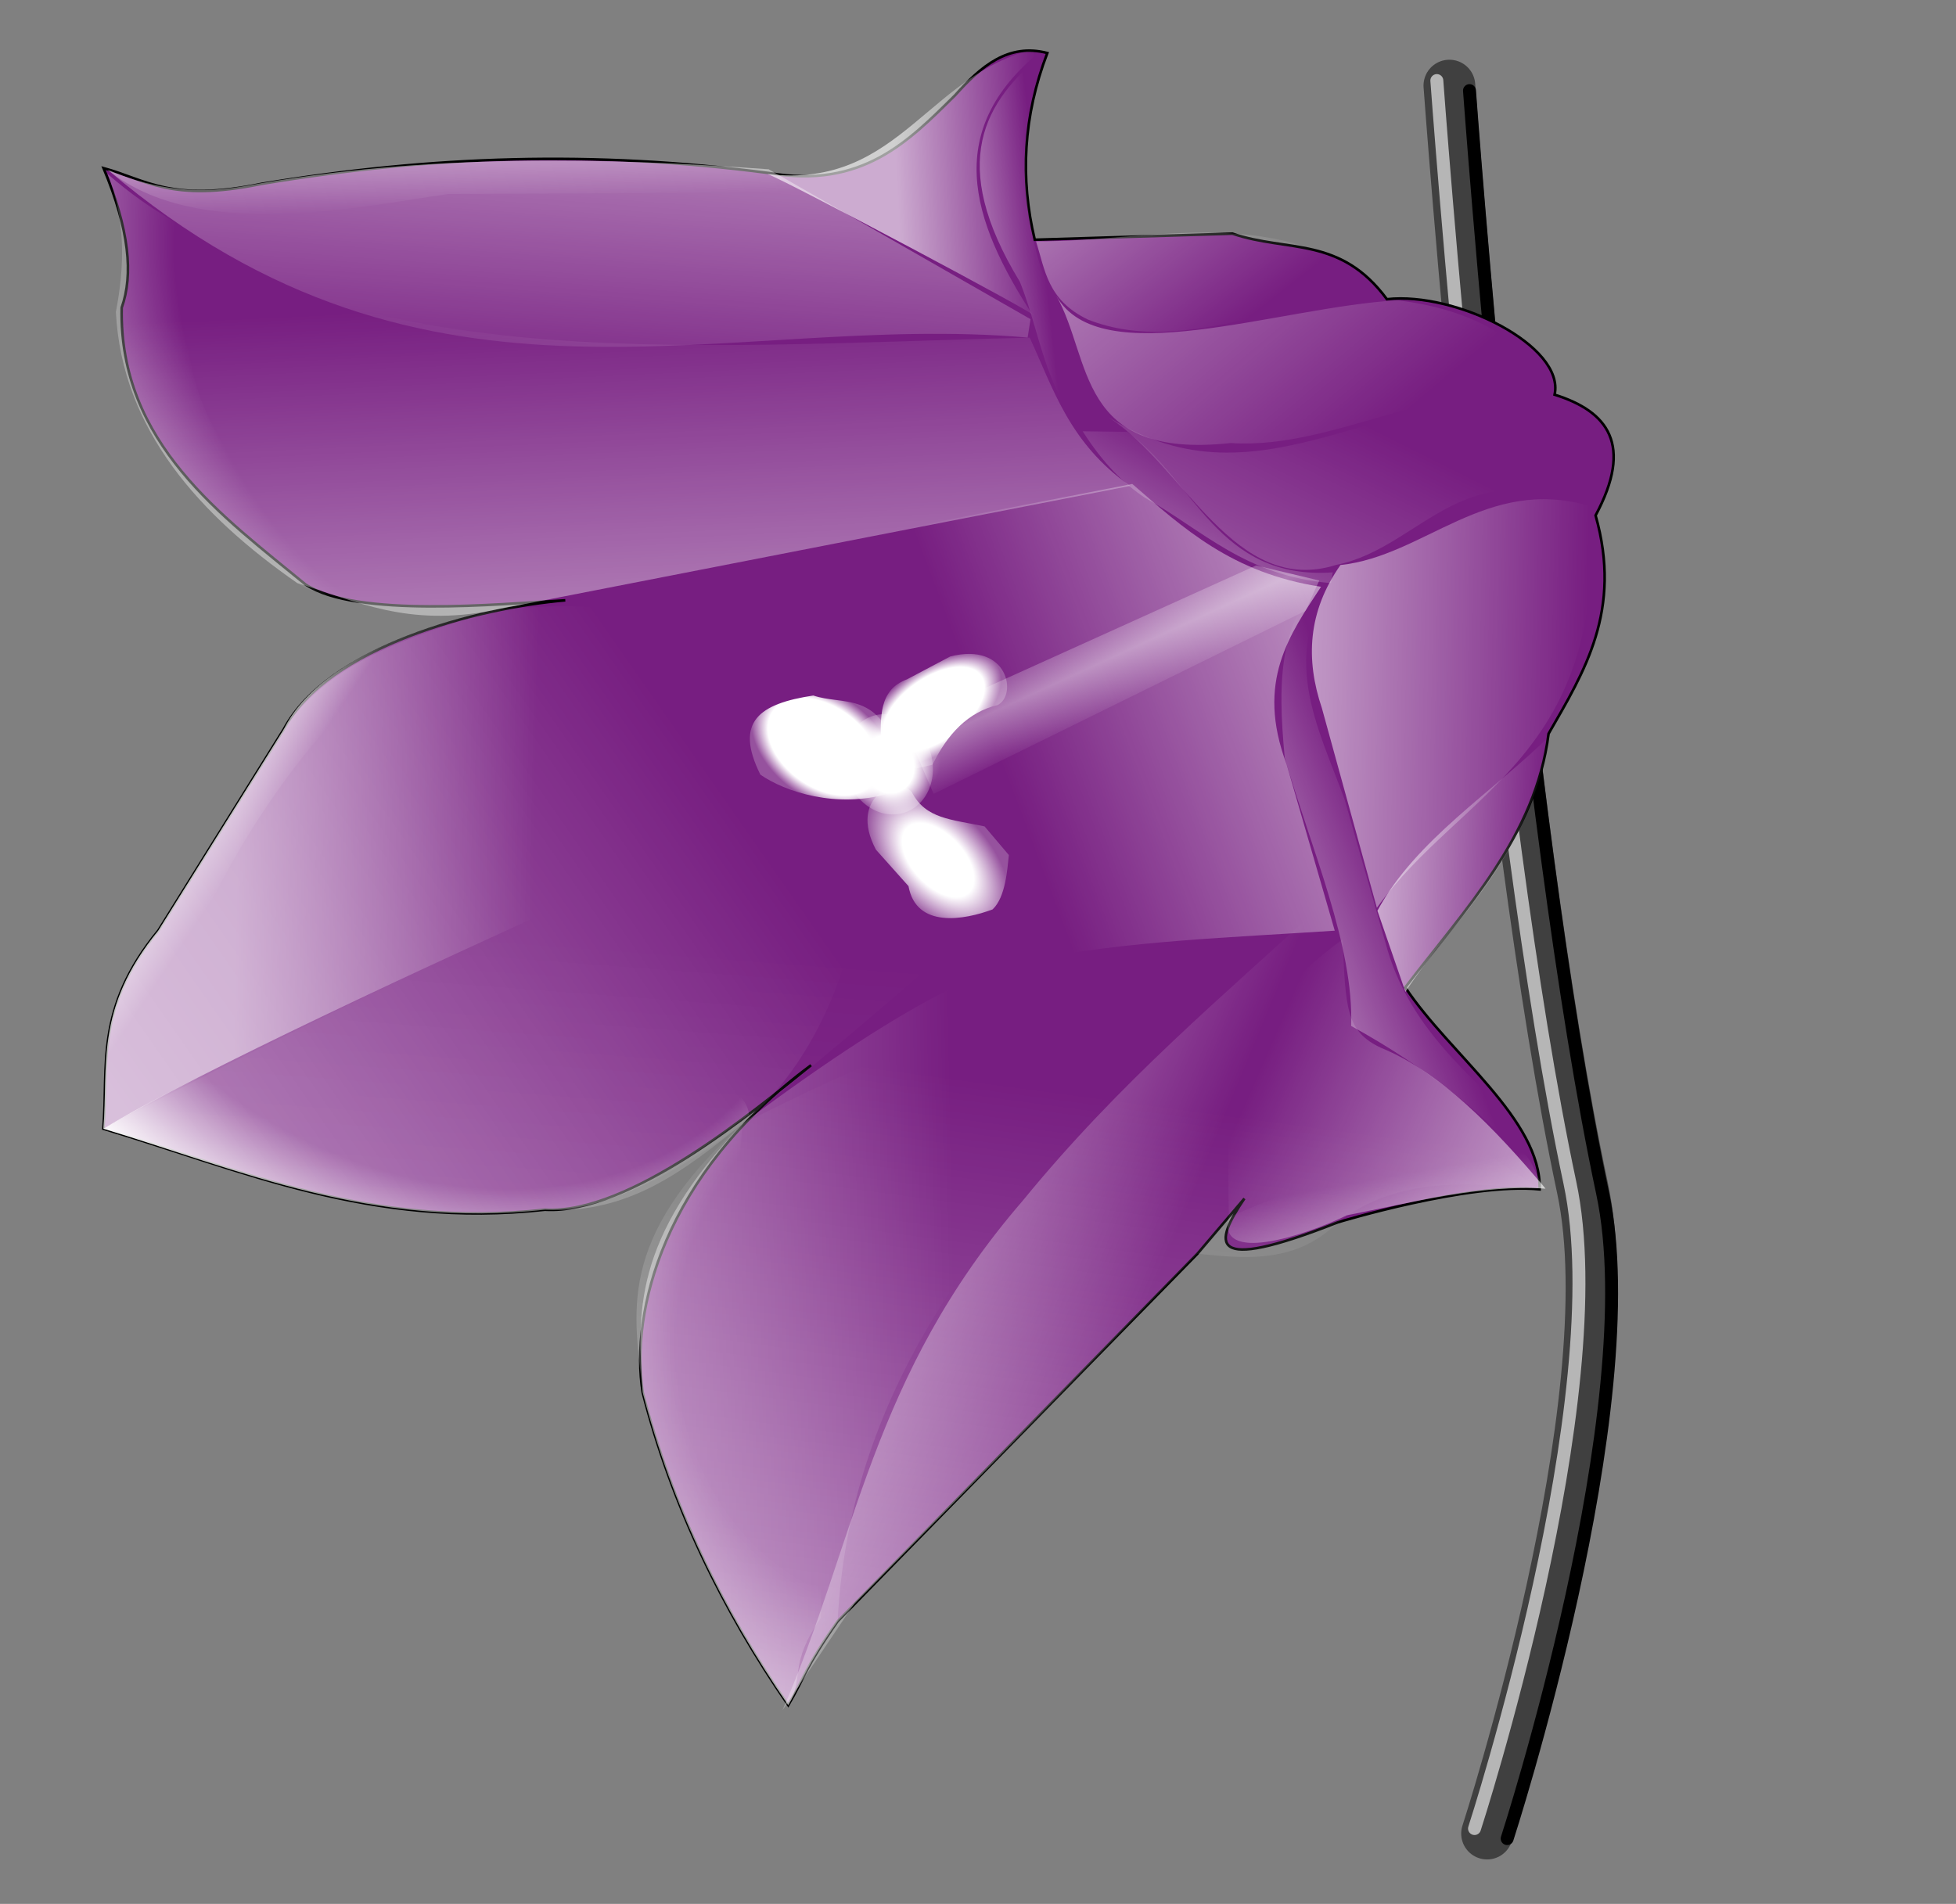 <?xml version="1.0" encoding="UTF-8" standalone="no"?>
<!-- Created with Inkscape (http://www.inkscape.org/) -->

<svg
   xmlns:dc="http://purl.org/dc/elements/1.1/"
   xmlns:cc="http://creativecommons.org/ns#"
   xmlns:rdf="http://www.w3.org/1999/02/22-rdf-syntax-ns#"
   xmlns:svg="http://www.w3.org/2000/svg"
   xmlns="http://www.w3.org/2000/svg"
   xmlns:xlink="http://www.w3.org/1999/xlink"
   xmlns:sodipodi="http://sodipodi.sourceforge.net/DTD/sodipodi-0.dtd"
   xmlns:inkscape="http://www.inkscape.org/namespaces/inkscape"
   id="svg2"
   version="1.1"
   inkscape:version="0.48.0 r9654"
   width="756"
   height="736"
   sodipodi:docname="ff.svg"
   inkscape:export-filename="/media/disk/melo/harebell.png"
   inkscape:export-xdpi="90"
   inkscape:export-ydpi="90">
  <rect width="100%" height="100%" fill="#808080" stroke="none"/>
  <defs
     id="defs6">
    <linearGradient
       id="linearGradient3979">
      <stop
         id="stop3981"
         offset="0"
         style="stop-color:#ffffff;stop-opacity:0.597;" />
      <stop
         id="stop3983"
         offset="1"
         style="stop-color:#ffffff;stop-opacity:0;" />
    </linearGradient>
    <linearGradient
       id="linearGradient3966">
      <stop
         id="stop3968"
         offset="0"
         style="stop-color:#ffffff;stop-opacity:0;" />
      <stop
         style="stop-color:#ffffff;stop-opacity:0;"
         offset="0.74"
         id="stop3970" />
      <stop
         id="stop3972"
         offset="1"
         style="stop-color:#ffffff;stop-opacity:1;" />
    </linearGradient>
    <linearGradient
       id="linearGradient3956">
      <stop
         id="stop3958"
         offset="0"
         style="stop-color:#ffffff;stop-opacity:0.085;" />
      <stop
         id="stop3960"
         offset="1"
         style="stop-color:#ffffff;stop-opacity:0;" />
    </linearGradient>
    <linearGradient
       id="linearGradient3946">
      <stop
         id="stop3948"
         offset="0"
         style="stop-color:#ffffff;stop-opacity:0.508;" />
      <stop
         id="stop3950"
         offset="1"
         style="stop-color:#ffffff;stop-opacity:0;" />
    </linearGradient>
    <linearGradient
       id="linearGradient3938">
      <stop
         style="stop-color:#ffffff;stop-opacity:0;"
         offset="0"
         id="stop3940" />
      <stop
         id="stop3944"
         offset="0.706"
         style="stop-color:#ffffff;stop-opacity:0;" />
      <stop
         style="stop-color:#ffffff;stop-opacity:0.302;"
         offset="1"
         id="stop3942" />
    </linearGradient>
    <linearGradient
       id="linearGradient4026">
      <stop
         id="stop4028"
         offset="0"
         style="stop-color:#ffffff;stop-opacity:1;" />
      <stop
         style="stop-color:#ffffff;stop-opacity:1;"
         offset="0.751"
         id="stop4030" />
      <stop
         id="stop4032"
         offset="1"
         style="stop-color:#ffffff;stop-opacity:0.23;" />
    </linearGradient>
    <linearGradient
       id="linearGradient4018">
      <stop
         style="stop-color:#ffffff;stop-opacity:1;"
         offset="0"
         id="stop4020" />
      <stop
         id="stop4022"
         offset="0.577"
         style="stop-color:#ffffff;stop-opacity:1;" />
      <stop
         style="stop-color:#ffffff;stop-opacity:0.23;"
         offset="1"
         id="stop4024" />
    </linearGradient>
    <linearGradient
       id="linearGradient3996">
      <stop
         id="stop3998"
         offset="0"
         style="stop-color:#ffffff;stop-opacity:1;" />
      <stop
         style="stop-color:#ffffff;stop-opacity:1;"
         offset="0.768"
         id="stop4000" />
      <stop
         id="stop4002"
         offset="1"
         style="stop-color:#ffffff;stop-opacity:0.23;" />
    </linearGradient>
    <linearGradient
       id="linearGradient3976">
      <stop
         style="stop-color:#ffffff;stop-opacity:1;"
         offset="0"
         id="stop3978" />
      <stop
         id="stop3984"
         offset="0.5"
         style="stop-color:#ffffff;stop-opacity:1;" />
      <stop
         style="stop-color:#ffffff;stop-opacity:0.23;"
         offset="1"
         id="stop3980" />
    </linearGradient>
    <linearGradient
       id="linearGradient3839">
      <stop
         id="stop3841"
         offset="0"
         style="stop-color:#ffffff;stop-opacity:0.627;" />
      <stop
         id="stop3843"
         offset="1"
         style="stop-color:#ffffff;stop-opacity:0;" />
    </linearGradient>
    <linearGradient
       id="linearGradient3759">
      <stop
         style="stop-color:#ffffff;stop-opacity:0.416;"
         offset="0"
         id="stop3761" />
      <stop
         style="stop-color:#ffffff;stop-opacity:0;"
         offset="1"
         id="stop3763" />
    </linearGradient>
    <linearGradient
       inkscape:collect="always"
       xlink:href="#linearGradient3759"
       id="linearGradient3765"
       x1="378.313"
       y1="709.913"
       x2="401.844"
       y2="447.924"
       gradientUnits="userSpaceOnUse" />
    <linearGradient
       inkscape:collect="always"
       xlink:href="#linearGradient3759"
       id="linearGradient3769"
       gradientUnits="userSpaceOnUse"
       x1="256.845"
       y1="519.376"
       x2="396.287"
       y2="558.277" />
    <linearGradient
       inkscape:collect="always"
       xlink:href="#linearGradient3759"
       id="linearGradient3779"
       x1="98.535"
       y1="509.913"
       x2="304.972"
       y2="351.926"
       gradientUnits="userSpaceOnUse" />
    <linearGradient
       inkscape:collect="always"
       xlink:href="#linearGradient3759"
       id="linearGradient3783"
       gradientUnits="userSpaceOnUse"
       x1="108.856"
       y1="312.231"
       x2="227.963"
       y2="375.743" />
    <linearGradient
       inkscape:collect="always"
       xlink:href="#linearGradient3759"
       id="linearGradient3787"
       gradientUnits="userSpaceOnUse"
       x1="193.804"
       y1="524.204"
       x2="197.795"
       y2="399.56" />
    <linearGradient
       inkscape:collect="always"
       xlink:href="#linearGradient3759"
       id="linearGradient3797"
       x1="624.509"
       y1="483.538"
       x2="508.6"
       y2="439.079"
       gradientUnits="userSpaceOnUse" />
    <linearGradient
       inkscape:collect="always"
       xlink:href="#linearGradient3759"
       id="linearGradient3807"
       x1="507.597"
       y1="367.231"
       x2="553.853"
       y2="347.383"
       gradientUnits="userSpaceOnUse" />
    <linearGradient
       inkscape:collect="always"
       xlink:href="#linearGradient3759"
       id="linearGradient3817"
       x1="384.527"
       y1="124.692"
       x2="410.156"
       y2="120.723"
       gradientUnits="userSpaceOnUse" />
    <linearGradient
       inkscape:collect="always"
       xlink:href="#linearGradient3839"
       id="linearGradient3827"
       x1="290.07"
       y1="331.902"
       x2="265.665"
       y2="59.592"
       gradientUnits="userSpaceOnUse" />
    <linearGradient
       inkscape:collect="always"
       xlink:href="#linearGradient3759"
       id="linearGradient3837"
       x1="236.878"
       y1="45.679"
       x2="234.702"
       y2="196.521"
       gradientUnits="userSpaceOnUse" />
    <linearGradient
       inkscape:collect="always"
       xlink:href="#linearGradient3759"
       id="linearGradient3853"
       x1="425.828"
       y1="96.722"
       x2="479.225"
       y2="159.44"
       gradientUnits="userSpaceOnUse" />
    <linearGradient
       inkscape:collect="always"
       xlink:href="#linearGradient3759"
       id="linearGradient3863"
       x1="439.324"
       y1="116.226"
       x2="525.272"
       y2="209.113"
       gradientUnits="userSpaceOnUse" />
    <linearGradient
       inkscape:collect="always"
       xlink:href="#linearGradient3759"
       id="linearGradient3873"
       x1="459.172"
       y1="306.015"
       x2="516.073"
       y2="178.196"
       gradientUnits="userSpaceOnUse" />
    <linearGradient
       inkscape:collect="always"
       xlink:href="#linearGradient3839"
       id="linearGradient3883"
       x1="505.11"
       y1="297.599"
       x2="628.414"
       y2="294.423"
       gradientUnits="userSpaceOnUse" />
    <linearGradient
       inkscape:collect="always"
       xlink:href="#linearGradient3839"
       id="linearGradient3893"
       x1="353.582"
       y1="105.411"
       x2="409.362"
       y2="99.854"
       gradientUnits="userSpaceOnUse" />
    <linearGradient
       inkscape:collect="always"
       xlink:href="#linearGradient3839"
       id="linearGradient3903"
       x1="559.998"
       y1="256.878"
       x2="271.222"
       y2="394.223"
       gradientUnits="userSpaceOnUse" />
    <linearGradient
       inkscape:collect="always"
       xlink:href="#linearGradient3759"
       id="linearGradient3913"
       x1="365.491"
       y1="531.569"
       x2="456.996"
       y2="564.913"
       gradientUnits="userSpaceOnUse" />
    <linearGradient
       inkscape:collect="always"
       xlink:href="#linearGradient3839"
       id="linearGradient3923"
       x1="549.677"
       y1="354.528"
       x2="615.777"
       y2="354.528"
       gradientUnits="userSpaceOnUse" />
    <linearGradient
       inkscape:collect="always"
       xlink:href="#linearGradient3759"
       id="linearGradient3933"
       x1="456.044"
       y1="254.304"
       x2="496.312"
       y2="210.325"
       gradientUnits="userSpaceOnUse" />
    <linearGradient
       inkscape:collect="always"
       xlink:href="#linearGradient3759"
       id="linearGradient3962"
       x1="445.675"
       y1="281.886"
       x2="455.302"
       y2="300.62"
       gradientUnits="userSpaceOnUse"
       spreadMethod="reflect" />
    <radialGradient
       inkscape:collect="always"
       xlink:href="#linearGradient3759"
       id="radialGradient3972"
       cx="362.079"
       cy="327.573"
       fx="362.079"
       fy="327.573"
       r="14.326"
       gradientTransform="matrix(1,0,0,0.98,0,6.423)"
       gradientUnits="userSpaceOnUse" />
    <radialGradient
       inkscape:collect="always"
       xlink:href="#linearGradient4026"
       id="radialGradient3982"
       cx="377.711"
       cy="301.717"
       fx="377.711"
       fy="301.717"
       r="24.57"
       gradientTransform="matrix(0.781,-0.634,0.416,0.512,-44.05,390.423)"
       gradientUnits="userSpaceOnUse" />
    <radialGradient
       inkscape:collect="always"
       xlink:href="#linearGradient3996"
       id="radialGradient3994"
       cx="334.172"
       cy="322.118"
       fx="334.172"
       fy="322.118"
       r="28.687"
       gradientTransform="matrix(0.902,0.588,-0.387,0.594,157.276,-65.458)"
       gradientUnits="userSpaceOnUse" />
    <radialGradient
       inkscape:collect="always"
       xlink:href="#linearGradient3976"
       id="radialGradient4006"
       gradientUnits="userSpaceOnUse"
       gradientTransform="matrix(-1.006,-0.982,0.561,-0.574,587.774,904.26)"
       cx="374.136"
       cy="301.562"
       fx="374.136"
       fy="301.562"
       r="24.57" />
    <radialGradient
       inkscape:collect="always"
       xlink:href="#linearGradient4018"
       id="radialGradient4016"
       cx="360.955"
       cy="332.91"
       fx="360.955"
       fy="332.91"
       r="16.011"
       gradientTransform="matrix(1,0,0,1.07,0,-23.362)"
       gradientUnits="userSpaceOnUse" />
    <radialGradient
       inkscape:collect="always"
       xlink:href="#linearGradient3759"
       id="radialGradient4102"
       gradientUnits="userSpaceOnUse"
       gradientTransform="matrix(1,0,0,0.98,0,6.423)"
       cx="362.079"
       cy="327.573"
       fx="362.079"
       fy="327.573"
       r="14.326" />
    <radialGradient
       inkscape:collect="always"
       xlink:href="#linearGradient4018"
       id="radialGradient4110"
       gradientUnits="userSpaceOnUse"
       gradientTransform="matrix(1,0,0,1.07,0,-23.362)"
       cx="360.955"
       cy="332.91"
       fx="360.955"
       fy="332.91"
       r="16.011" />
    <radialGradient
       inkscape:collect="always"
       xlink:href="#linearGradient3976"
       id="radialGradient3853"
       gradientUnits="userSpaceOnUse"
       gradientTransform="matrix(-0.962,-1.025,0.586,-0.549,545.774,881.542)"
       cx="374.136"
       cy="301.562"
       fx="374.136"
       fy="301.562"
       r="24.57" />
    <radialGradient
       inkscape:collect="always"
       xlink:href="#linearGradient3996"
       id="radialGradient3856"
       gradientUnits="userSpaceOnUse"
       gradientTransform="matrix(0.876,0.626,-0.412,0.576,158.105,-106.077)"
       cx="334.172"
       cy="322.118"
       fx="334.172"
       fy="322.118"
       r="28.687" />
    <radialGradient
       inkscape:collect="always"
       xlink:href="#linearGradient4026"
       id="radialGradient3859"
       gradientUnits="userSpaceOnUse"
       gradientTransform="matrix(0.992,-0.704,0.382,0.538,-129.065,377.816)"
       cx="377.711"
       cy="301.717"
       fx="377.711"
       fy="301.717"
       r="24.57" />
    <linearGradient
       inkscape:collect="always"
       xlink:href="#linearGradient3759"
       id="linearGradient3864"
       gradientUnits="userSpaceOnUse"
       spreadMethod="reflect"
       x1="445.675"
       y1="281.886"
       x2="455.302"
       y2="300.62"
       gradientTransform="matrix(0.999,0.044,-0.044,0.999,-1.884,-47.561)" />
    <linearGradient
       inkscape:collect="always"
       xlink:href="#linearGradient3759"
       id="linearGradient3867"
       gradientUnits="userSpaceOnUse"
       x1="471.236"
       y1="262.034"
       x2="496.312"
       y2="210.325"
       gradientTransform="matrix(0.999,0.044,-0.044,0.999,-1.884,-47.561)" />
    <linearGradient
       inkscape:collect="always"
       xlink:href="#linearGradient3839"
       id="linearGradient3870"
       gradientUnits="userSpaceOnUse"
       x1="549.677"
       y1="354.528"
       x2="615.777"
       y2="354.528"
       gradientTransform="matrix(0.999,0.044,-0.044,0.999,-1.884,-47.561)" />
    <linearGradient
       inkscape:collect="always"
       xlink:href="#linearGradient3759"
       id="linearGradient3874"
       gradientUnits="userSpaceOnUse"
       x1="365.491"
       y1="531.569"
       x2="456.996"
       y2="564.913"
       gradientTransform="matrix(0.999,0.044,-0.044,0.999,-1.884,-47.561)" />
    <linearGradient
       inkscape:collect="always"
       xlink:href="#linearGradient3839"
       id="linearGradient3877"
       gradientUnits="userSpaceOnUse"
       x1="559.998"
       y1="256.878"
       x2="403.242"
       y2="324.304"
       gradientTransform="matrix(0.999,0.044,-0.044,0.999,-1.884,-47.561)" />
    <linearGradient
       inkscape:collect="always"
       xlink:href="#linearGradient3839"
       id="linearGradient3880"
       gradientUnits="userSpaceOnUse"
       x1="353.582"
       y1="105.411"
       x2="409.362"
       y2="99.854"
       gradientTransform="matrix(0.999,0.044,-0.044,0.999,-1.884,-47.561)" />
    <linearGradient
       inkscape:collect="always"
       xlink:href="#linearGradient3839"
       id="linearGradient3884"
       gradientUnits="userSpaceOnUse"
       x1="505.11"
       y1="297.599"
       x2="628.414"
       y2="294.423"
       gradientTransform="matrix(0.999,0.044,-0.044,0.999,-1.884,-47.561)" />
    <linearGradient
       inkscape:collect="always"
       xlink:href="#linearGradient3759"
       id="linearGradient3887"
       gradientUnits="userSpaceOnUse"
       x1="459.172"
       y1="306.015"
       x2="516.073"
       y2="178.196"
       gradientTransform="matrix(0.999,0.044,-0.044,0.999,-1.884,-47.561)" />
    <linearGradient
       inkscape:collect="always"
       xlink:href="#linearGradient3759"
       id="linearGradient3890"
       gradientUnits="userSpaceOnUse"
       x1="439.324"
       y1="116.226"
       x2="525.272"
       y2="209.113"
       gradientTransform="matrix(0.999,0.044,-0.044,0.999,-1.884,-47.561)" />
    <linearGradient
       inkscape:collect="always"
       xlink:href="#linearGradient3759"
       id="linearGradient3894"
       gradientUnits="userSpaceOnUse"
       x1="425.828"
       y1="96.722"
       x2="479.225"
       y2="159.44"
       gradientTransform="matrix(0.999,0.044,-0.044,0.999,-1.884,-47.561)" />
    <linearGradient
       inkscape:collect="always"
       xlink:href="#linearGradient3759"
       id="linearGradient3897"
       gradientUnits="userSpaceOnUse"
       x1="237.904"
       y1="91.309"
       x2="234.702"
       y2="196.521"
       gradientTransform="matrix(0.999,0.044,-0.044,0.999,-1.884,-47.561)" />
    <linearGradient
       inkscape:collect="always"
       xlink:href="#linearGradient3839"
       id="linearGradient3900"
       gradientUnits="userSpaceOnUse"
       x1="290.07"
       y1="331.902"
       x2="273.536"
       y2="150.597"
       gradientTransform="matrix(0.999,0.044,-0.044,0.999,-1.884,-47.561)" />
    <linearGradient
       inkscape:collect="always"
       xlink:href="#linearGradient3759"
       id="linearGradient3904"
       gradientUnits="userSpaceOnUse"
       x1="384.527"
       y1="124.692"
       x2="410.156"
       y2="120.723"
       gradientTransform="matrix(0.999,0.044,-0.044,0.999,-1.884,-47.561)" />
    <linearGradient
       inkscape:collect="always"
       xlink:href="#linearGradient3759"
       id="linearGradient3907"
       gradientUnits="userSpaceOnUse"
       x1="507.597"
       y1="367.231"
       x2="553.853"
       y2="347.383"
       gradientTransform="matrix(0.999,0.044,-0.044,0.999,-1.884,-47.561)" />
    <linearGradient
       inkscape:collect="always"
       xlink:href="#linearGradient3979"
       id="linearGradient3910"
       gradientUnits="userSpaceOnUse"
       x1="624.509"
       y1="483.538"
       x2="508.6"
       y2="439.079"
       gradientTransform="matrix(0.999,0.044,-0.044,0.999,-1.884,-47.561)" />
    <linearGradient
       inkscape:collect="always"
       xlink:href="#linearGradient3956"
       id="linearGradient3914"
       gradientUnits="userSpaceOnUse"
       x1="193.804"
       y1="524.204"
       x2="197.795"
       y2="399.56"
       gradientTransform="matrix(0.999,0.044,-0.044,0.999,-1.884,-47.561)" />
    <linearGradient
       inkscape:collect="always"
       xlink:href="#linearGradient3946"
       id="linearGradient3917"
       gradientUnits="userSpaceOnUse"
       x1="108.856"
       y1="312.231"
       x2="223.256"
       y2="309.328"
       gradientTransform="matrix(0.999,0.044,-0.044,0.999,-1.884,-47.561)" />
    <linearGradient
       inkscape:collect="always"
       xlink:href="#linearGradient3759"
       id="linearGradient3920"
       gradientUnits="userSpaceOnUse"
       x1="98.535"
       y1="509.913"
       x2="304.972"
       y2="351.926"
       gradientTransform="matrix(0.999,0.044,-0.044,0.999,-1.884,-47.561)" />
    <linearGradient
       inkscape:collect="always"
       xlink:href="#linearGradient3759"
       id="linearGradient3924"
       gradientUnits="userSpaceOnUse"
       x1="253.106"
       y1="567.158"
       x2="396.287"
       y2="558.277"
       gradientTransform="matrix(0.999,0.044,-0.044,0.999,-1.884,-47.561)" />
    <linearGradient
       inkscape:collect="always"
       xlink:href="#linearGradient3759"
       id="linearGradient3927"
       gradientUnits="userSpaceOnUse"
       x1="378.313"
       y1="709.913"
       x2="401.844"
       y2="447.924"
       gradientTransform="matrix(0.999,0.044,-0.044,0.999,-1.884,-47.561)" />
    <linearGradient
       inkscape:collect="always"
       xlink:href="#linearGradient3759"
       id="linearGradient3932"
       gradientUnits="userSpaceOnUse"
       gradientTransform="matrix(0.999,0.044,-0.044,0.999,-1.884,-47.561)"
       x1="226.885"
       y1="82.926"
       x2="229.858"
       y2="115.365" />
    <radialGradient
       inkscape:collect="always"
       xlink:href="#linearGradient3938"
       id="radialGradient3936"
       cx="161.815"
       cy="148.699"
       fx="161.815"
       fy="148.699"
       r="53.293"
       gradientTransform="matrix(-1.236,-2.773,1.635,-0.729,101.466,694.029)"
       gradientUnits="userSpaceOnUse" />
    <linearGradient
       inkscape:collect="always"
       xlink:href="#linearGradient3839"
       id="linearGradient3954"
       gradientUnits="userSpaceOnUse"
       gradientTransform="matrix(0.999,0.044,-0.044,0.999,-1.884,-47.561)"
       x1="115.64"
       y1="319.683"
       x2="136.956"
       y2="332.586" />
    <radialGradient
       inkscape:collect="always"
       xlink:href="#linearGradient3966"
       id="radialGradient3964"
       cx="165.668"
       cy="489.838"
       fx="165.668"
       fy="489.838"
       r="174.09"
       gradientTransform="matrix(-0.481,0.805,-1.032,-0.616,750.108,497.349)"
       gradientUnits="userSpaceOnUse" />
    <radialGradient
       inkscape:collect="always"
       xlink:href="#linearGradient3938"
       id="radialGradient3977"
       cx="345.238"
       cy="516.57"
       fx="345.238"
       fy="516.57"
       r="99.772"
       gradientTransform="matrix(1.22,0.026,-0.031,1.45,-57.944,-239.995)"
       gradientUnits="userSpaceOnUse" />
    <linearGradient
       inkscape:collect="always"
       xlink:href="#linearGradient3979"
       id="linearGradient3987"
       gradientUnits="userSpaceOnUse"
       gradientTransform="matrix(0.999,0.044,-0.044,0.999,-1.884,-47.561)"
       x1="558.191"
       y1="532.292"
       x2="546.613"
       y2="481.328" />
  </defs>
  <sodipodi:namedview
     pagecolor="#ffffff"
     bordercolor="#666666"
     borderopacity="1"
     objecttolerance="10"
     gridtolerance="10"
     guidetolerance="10"
     inkscape:pageopacity="0"
     inkscape:pageshadow="2"
     inkscape:window-width="1680"
     inkscape:window-height="1022"
     id="namedview4"
     showgrid="false"
     inkscape:zoom="1.03"
     inkscape:cx="378"
     inkscape:cy="368"
     inkscape:window-x="-2"
     inkscape:window-y="0"
     inkscape:window-maximized="1"
     inkscape:current-layer="svg2" />
  <path
     style="fill:none;stroke:#404040;stroke-width:20;stroke-linecap:round;stroke-linejoin:round;stroke-miterlimit:4;stroke-opacity:1;stroke-dasharray:none"
     d="m 560.194,33.087 c 0,0 20.353,280.211 51.456,426.214 17.518,82.231 -36.893,249.515 -36.893,249.515"
     id="path4112"
     inkscape:connector-curvature="0"
     sodipodi:nodetypes="csc" />
  <path
     sodipodi:nodetypes="csc"
     inkscape:connector-curvature="0"
     id="path4114"
     d="m 555.34,31.146 c 0,0 20.353,280.211 51.456,426.214 17.518,82.231 -36.893,249.515 -36.893,249.515"
     style="fill:none;stroke:#b6b6b6;stroke-width:5;stroke-linecap:round;stroke-linejoin:round;stroke-miterlimit:4;stroke-opacity:1;stroke-dasharray:none" />
  <path
     style="fill:none;stroke:#000000;stroke-width:5;stroke-linecap:round;stroke-linejoin:round;stroke-miterlimit:4;stroke-opacity:1;stroke-dasharray:none"
     d="m 567.961,35.029 c 0,0 20.353,280.211 51.456,426.214 17.518,82.231 -36.893,249.515 -36.893,249.515"
     id="path4116"
     inkscape:connector-curvature="0"
     sodipodi:nodetypes="csc" />
  <path
     style="fill:#771e81;fill-opacity:1;stroke:#000000;stroke-width:1px;stroke-linecap:butt;stroke-linejoin:miter;stroke-opacity:1"
     d="m 40.031,64.993 c 16.427,4.497 25.95,13.34 61.055,6.08 65.762,-10.863 128.278,-12.986 196.07,-4.191 36.064,6.229 53.878,-12.129 72.006,-30.063 9.895,-11.106 20.477,-20.25 35.634,-16.325 -9.376,24.494 -10.516,48.527 -4.864,72.18 l 76.423,-2.347 c 21.504,7.286 41.608,0.858 59.691,25.34 26.755,-2.965 68.898,18.04 64.815,36.905 20.644,6.474 30.479,19.341 15.841,46.684 10.391,36.763 -4.33,60.337 -18.173,84.373 -4.98,39.646 -32.312,67.764 -55.395,98.073 17.314,26.025 52.648,51.203 51.941,78.074 -27.198,-2.716 -78.062,12.764 -78.062,12.764 -51.278,20.272 -47.574,7.853 -36.055,-9.213 l -18.131,21.32 -139.084,142.103 c -12.615,17.958 -12.728,21.617 -19.081,32.413 -25.566,-37.067 -44.976,-77.158 -56.253,-120.879 -4.827,-30.694 7.556,-83.906 65.069,-126.499 -21.881,17.537 -70.129,57.808 -102.857,55.858 -67.351,7.388 -117.08,-15.254 -170.669,-31.319 1.994,-24.176 -3.505,-46.366 21.238,-76.573 l 48.551,-77.932 c 17.247,-31.973 74.864,-46.867 108.751,-49.75 -26.148,1.467 -80.679,6.794 -100.344,-6.093 C 86.479,199.873 45.898,171.399 47.036,118.955 51.549,106.222 50.017,88.851 40.031,64.993 z"
     id="path3755"
     inkscape:connector-curvature="0"
     sodipodi:nodetypes="cccccccccccccccccccccccccccc" />
  <path
     sodipodi:nodetypes="cccccccc"
     inkscape:connector-curvature="0"
     id="path3757"
     d="m 595.077,459.775 c -27.198,-2.716 -54.355,-5.187 -78.062,12.764 -15.688,15.672 -34.87,14.218 -54.186,12.106 L 323.745,626.749 c -12.615,17.958 -12.728,21.617 -19.081,32.413 -25.566,-37.067 -44.976,-77.158 -56.253,-120.879 -3.039,-30.098 -11.16,-58.747 38.617,-103.918 98.728,-49.273 163.649,-75.329 308.048,25.41 z"
     style="fill:url(#linearGradient3927);fill-opacity:1;stroke:none" />
  <path
     style="fill:url(#linearGradient3924);fill-opacity:1;stroke:none"
     d="M 447.092,408.463 C 383.021,468.878 328.439,534.396 323.745,626.749 311.129,644.707 311.017,648.366 304.664,659.162 279.099,622.095 259.688,582.004 248.411,538.283 246.505,508.184 243.913,479.536 287.029,434.365 421.356,334.107 429.339,371.442 447.092,408.463 z"
     id="path3767"
     inkscape:connector-curvature="0"
     sodipodi:nodetypes="cccccc" />
  <path
     sodipodi:nodetypes="ccccccc"
     inkscape:connector-curvature="0"
     id="path3771"
     d="m 287.029,434.365 c -21.881,17.537 -43.677,35.227 -76.405,33.277 -67.351,7.388 -117.08,-15.254 -170.669,-31.319 1.994,-24.176 -3.505,-46.366 21.238,-76.573 l 48.551,-77.932 c 19.116,-27.613 49.692,-35.495 80.363,-45.879 183.338,-19.43 159.187,148.706 96.921,198.427 z"
     style="fill:url(#linearGradient3920);fill-opacity:1;stroke:none" />
  <path
     style="fill:url(#linearGradient3917);fill-opacity:1;stroke:none"
     d="m 375.928,279.798 c 0,0 -259.848,111.593 -335.973,156.525 1.994,-24.176 -3.505,-46.366 21.238,-76.573 l 48.551,-77.932 c 16.979,-34.106 80.363,-45.879 80.363,-45.879 0,0 104.844,-18.182 131.331,-19.959 14.229,13.062 54.489,63.819 54.489,63.819 z"
     id="path3781"
     inkscape:connector-curvature="0"
     sodipodi:nodetypes="ccccccc" />
  <path
     style="fill:url(#linearGradient3914);fill-opacity:1.0;stroke:none"
     d="m 287.029,434.365 c 0,0 -43.677,35.227 -76.405,33.277 C 143.273,475.03 93.543,452.388 39.955,436.323 140.524,382.486 365.122,280.099 365.122,280.099 c 0,0 21.85,40.33 23.013,66.875 -28.514,28.48 -101.106,87.391 -101.106,87.391 z"
     id="path3785"
     inkscape:connector-curvature="0"
     sodipodi:nodetypes="cccccc" />
  <path
     style="fill:url(#linearGradient3910);fill-opacity:1.0;stroke:none"
     d="m 518.921,363.087 c 1.17,26.32 1.154,35.612 14.85,41.973 22.845,9.342 43.467,30.518 63.574,54.437 -24.562,-1.653 -51.775,5.379 -76.795,10.307 -15.913,7.752 -50.392,19.181 -45.594,0.718 -0.529,-45.562 -3.157,-72.326 43.965,-107.435 z"
     id="path3789"
     inkscape:connector-curvature="0"
     sodipodi:nodetypes="cccccc" />
  <path
     style="fill:url(#linearGradient3907);fill-opacity:1;stroke:none"
     d="m 517.24,219.973 c -23.763,15.632 -23.423,43.695 -20.679,72.999 10.253,35.196 26.757,72.783 25.66,103.635 28.489,15.666 54.299,35.384 75.987,61.338 l -8.615,-21.039 c -21.291,-21.1 -45.362,-39.653 -54.051,-72.297 l -15.846,-55.526 c -10.356,-28.463 -26.192,-56.158 -2.456,-89.11 z"
     id="path3799"
     inkscape:connector-curvature="0"
     sodipodi:nodetypes="cccccccc" />
  <path
     style="fill:url(#linearGradient3904);fill-opacity:1;stroke:none"
     d="m 403.603,20.305 c -23.068,18.872 -37.591,42.315 -9.441,88.589 9.182,22.549 10.637,52.177 33.846,61.877 l -25.671,-67.081 c -8.368,-27.085 -7.374,-54.926 1.267,-83.385 z"
     id="path3809"
     inkscape:connector-curvature="0"
     sodipodi:nodetypes="ccccc" />
  <path
     style="fill:url(#linearGradient3900);fill-opacity:1;stroke:none"
     d="m 41.565,67.233 c 80.082,80.116 221.682,66.47 356.419,63.285 9.243,19.991 15.312,40.741 38.813,57.326 l -246.066,48.032 c -33.233,6.677 -53.243,-3.544 -75.83,-10.472 C 77.458,199.345 47.142,166.243 44.79,120.617 48.149,103.016 48.726,85.294 41.565,67.233 z"
     id="path3819"
     inkscape:connector-curvature="0"
     sodipodi:nodetypes="ccccccc" />
  <path
     style="fill:url(#linearGradient3897);fill-opacity:1;stroke:none"
     d="M 41.634,65.646 C 166.204,171.374 279.866,120.316 397.19,130.483 l 1.106,-7.104 L 297.113,65.453 C 235.658,61.003 165.305,59.072 94.601,71.939 72.987,75.747 56.545,71.977 41.634,65.646 z"
     id="path3829"
     inkscape:connector-curvature="0"
     sodipodi:nodetypes="cccccc" />
  <path
     style="fill:url(#linearGradient3894);fill-opacity:1;stroke:none"
     d="m 400.409,93.274 c 3.529,11.003 4.353,22.777 20.13,30.284 39.24,15.37 81.648,-12.153 119.597,-9.068 C 493.292,77.121 446.924,93.558 400.409,93.274 z"
     id="path3845"
     inkscape:connector-curvature="0"
     sodipodi:nodetypes="cccc" />
  <path
     style="fill:url(#linearGradient3890);fill-opacity:1;stroke:none"
     d="m 408.23,114.278 c 16.713,30.062 85.125,4.59 131.836,1.799 28.142,3.388 50.252,14.639 62.682,38.504 -43.603,-11.391 -85.101,19.483 -127.083,16.687 -59.899,6.521 -53.469,-32.573 -67.436,-56.99 z"
     id="path3855"
     inkscape:connector-curvature="0"
     sodipodi:nodetypes="ccccc" />
  <path
     style="fill:url(#linearGradient3887);fill-opacity:1;stroke:none"
     d="m 428.424,161.253 c 59.853,37.747 106.375,-15.224 176.738,-7.361 22.733,10.848 18.321,28.765 13.849,46.697 -51.405,-30.631 -68.678,11.104 -102.495,17.763 -39.255,12.454 -58.735,-38.045 -88.092,-57.1 z"
     id="path3865"
     inkscape:connector-curvature="0"
     sodipodi:nodetypes="ccccc" />
  <path
     style="fill:url(#linearGradient3884);fill-opacity:1;stroke:none"
     d="m 518.103,218.422 c 32.457,-3.405 56.259,-34.571 96.358,-22.8 7.288,96.651 -49.931,109.927 -82.294,155.33 l -21.254,-77.219 c -6.36,-18.821 -5.461,-37.324 7.19,-55.312 z"
     id="path3875"
     inkscape:connector-curvature="0"
     sodipodi:nodetypes="ccccc" />
  <path
     style="fill:url(#linearGradient3880);fill-opacity:1;stroke:none"
     d="m 296.651,67.276 c 5.415,1.684 108.408,56.335 102.508,54.552 -23.712,-36.564 -35.78,-72.241 5.342,-103.867 -45.563,7.818 -55.546,55.464 -107.85,49.315 z"
     id="path3885"
     inkscape:connector-curvature="0"
     sodipodi:nodetypes="cccc" />
  <path
     style="fill:url(#linearGradient3877);fill-opacity:1;stroke:none"
     d="m 190.765,235.082 246.859,-47.997 c 19.592,16.955 38.448,34.488 72.958,39.749 -12.162,18.56 -25.301,36.577 -13.332,68.552 l 18.637,64.389 c -79.685,5.314 -162.344,4.977 -215.619,60.49 96.556,-115.834 -31.976,-175.62 -109.503,-185.184 z"
     id="path3895"
     inkscape:connector-curvature="0"
     sodipodi:nodetypes="ccccccc" />
  <path
     style="fill:url(#linearGradient3874);fill-opacity:1;stroke:none"
     d="m 302.437,661.145 c 28.51,-65.464 34.146,-129.081 92.859,-196.985 37.834,-46.324 77.73,-79.331 117.112,-115.662 l 13.884,45.904 c -36.763,-53.655 -46.613,41.515 -64.446,92.538 L 330.486,619.461 z"
     id="path3905"
     inkscape:connector-curvature="0"
     sodipodi:nodetypes="ccccccc" />
  <path
     style="fill:url(#linearGradient3870);fill-opacity:1;stroke:none"
     d="m 532.372,352.061 c 3.193,9.273 5.353,15.592 10.833,31.398 19.471,-29.743 45.576,-47.936 56.263,-99.49 -22.626,22.423 -52.172,40.538 -67.096,68.093 z"
     id="path3915"
     inkscape:connector-curvature="0"
     sodipodi:nodetypes="cccc" />
  <path
     style="fill:url(#linearGradient3867);fill-opacity:1;stroke:none"
     d="m 418.465,166.716 17.284,0.233 c 25.963,18.686 34.87,57.425 79.376,54.309 l -0.706,4.162 c -33.264,-2.825 -49.384,-20.375 -71.923,-33.02 -8.147,-5.431 -16.188,-13.293 -24.031,-25.683 z"
     id="path3925"
     inkscape:connector-curvature="0"
     sodipodi:nodetypes="cccccc" />
  <path
     style="fill:url(#linearGradient3864);fill-opacity:1;stroke:none"
     d="m 349.314,280.168 136.2,-61.584 24.379,5.835 -5.28,11.689 -143.755,70.789 z"
     id="path3954"
     inkscape:connector-curvature="0" />
  <path
     sodipodi:type="arc"
     style="fill:url(#radialGradient4102);fill-opacity:1;stroke:none"
     id="path3964"
     sodipodi:cx="362.07864"
     sodipodi:cy="327.57303"
     sodipodi:rx="14.325843"
     sodipodi:ry="14.044944"
     d="m 376.404,327.573 a 14.326,14.045 0 1 1 -28.652,0 14.326,14.045 0 1 1 28.652,0 z"
     transform="matrix(0.999,0.044,-0.044,0.999,2.118,-49.073)" />
  <path
     style="fill:url(#radialGradient3859);fill-opacity:1;stroke:none"
     d="m 340.507,288.006 c -0.178,-10.448 -1.068,-21.291 10.111,-25.425 l 16.694,-8.829 c 22.39,-5.64 25.916,14.949 18.297,18.796 -11.408,2.717 -19.369,11.13 -25.191,23.078 l -6.248,1.413 c -4.999,-1.849 -10.284,-2.951 -13.663,-9.033 z"
     id="path3974"
     inkscape:connector-curvature="0"
     sodipodi:nodetypes="ccccccc" />
  <path
     style="fill:url(#radialGradient3856);fill-opacity:1;stroke:none"
     d="m 346.095,288.813 c -7.642,-21.421 -20.592,-16.161 -31.742,-19.947 -20.801,3.168 -30.693,10.028 -20.459,30.595 9.436,6.6 29.554,13.266 49.731,7.238 z"
     id="path3986"
     inkscape:connector-curvature="0"
     sodipodi:nodetypes="ccccc" />
  <path
     sodipodi:nodetypes="ccccccc"
     inkscape:connector-curvature="0"
     id="path4004"
     d="m 383.633,351.561 c -10.861,4.052 -29.513,7.525 -32.5,-9.006 l -12.579,-14.086 c -10.851,-20.38 8.288,-28.747 13.852,-22.275 5.377,10.422 15.14,10.493 28.136,13.275 l 9.386,11.072 c -0.594,5.297 -1.202,16.28 -6.295,21.02 z"
     style="fill:url(#radialGradient3853);fill-opacity:1;stroke:none" />
  <path
     sodipodi:type="arc"
     style="fill:url(#radialGradient4110);fill-opacity:1;stroke:none"
     id="path4008"
     sodipodi:cx="360.95505"
     sodipodi:cy="332.91013"
     sodipodi:rx="16.011236"
     sodipodi:ry="17.134832"
     d="m 376.966,332.91 a 16.011,17.135 0 1 1 -32.022,0 16.011,17.135 0 1 1 32.022,0 z"
     transform="matrix(0.996,-0.339,0.37,1.086,-139.259,56.285)" />
  <path
     sodipodi:nodetypes="cccccc"
     inkscape:connector-curvature="0"
     id="path3930"
     d="M 41.634,65.646 C 76.526,93.955 139.866,79.671 173.319,74.999 L 308.618,74.347 297.113,65.453 C 235.658,61.003 165.305,59.072 94.601,71.939 72.987,75.747 56.545,71.977 41.634,65.646 z"
     style="fill:url(#linearGradient3932);fill-opacity:1;stroke:none" />
  <path
     sodipodi:nodetypes="cccccc"
     inkscape:connector-curvature="0"
     id="path3934"
     d="M 41.565,67.233 C 60.356,83.477 69.053,85.316 80.564,95.034 64.943,128.019 65.774,173.948 148.15,232.65 143.304,231.585 125.229,232.332 114.901,225.404 77.458,199.345 47.142,166.243 44.79,120.617 48.149,103.016 48.726,85.294 41.565,67.233 z"
     style="fill:url(#radialGradient3936);fill-opacity:1;stroke:none" />
  <path
     sodipodi:nodetypes="cccccc"
     inkscape:connector-curvature="0"
     id="path3952"
     d="m 60.444,425.604 c 0,0 -1.783,1.27 -20.489,10.718 1.994,-24.176 -3.505,-46.366 21.238,-76.573 l 48.551,-77.932 c 16.979,-34.106 80.363,-45.879 80.363,-45.879 -80.838,26.988 -138.633,160.943 -129.663,189.666 z"
     style="fill:url(#linearGradient3954);fill-opacity:1;stroke:none" />
  <path
     sodipodi:nodetypes="ccccc"
     inkscape:connector-curvature="0"
     id="path3962"
     d="M 210.624,467.642 C 143.273,475.03 90.963,451.743 39.955,436.323 75.362,414.744 152.864,380.744 152.864,380.744 c 0,0 135.398,23.556 136.561,50.101 -33.04,24.32 -52.349,36.841 -78.802,36.797 z"
     style="fill:url(#radialGradient3964);fill-opacity:1;stroke:none" />
  <path
     sodipodi:nodetypes="ccccc"
     inkscape:connector-curvature="0"
     id="path3975"
     d="m 317.293,625.459 c -12.615,17.958 -6.276,22.907 -12.629,33.703 -25.566,-37.067 -44.976,-77.158 -56.253,-120.879 -1.907,-30.098 -4.499,-58.747 38.617,-103.918 -8.164,80.21 32.268,126.633 30.265,191.094 z"
     style="fill:url(#radialGradient3977);fill-opacity:1;stroke:none" />
  <path
     sodipodi:nodetypes="ccccc"
     inkscape:connector-curvature="0"
     id="path3985"
     d="m 584.739,443.124 c 8.651,4.181 7.338,9.873 12.606,16.372 -24.562,-1.653 -51.775,5.379 -76.795,10.307 -15.913,7.752 -50.392,19.181 -45.594,0.718 49.386,-21.499 71.262,-23.402 109.783,-27.398 z"
     style="fill:url(#linearGradient3987);fill-opacity:1;stroke:none" />
</svg>
